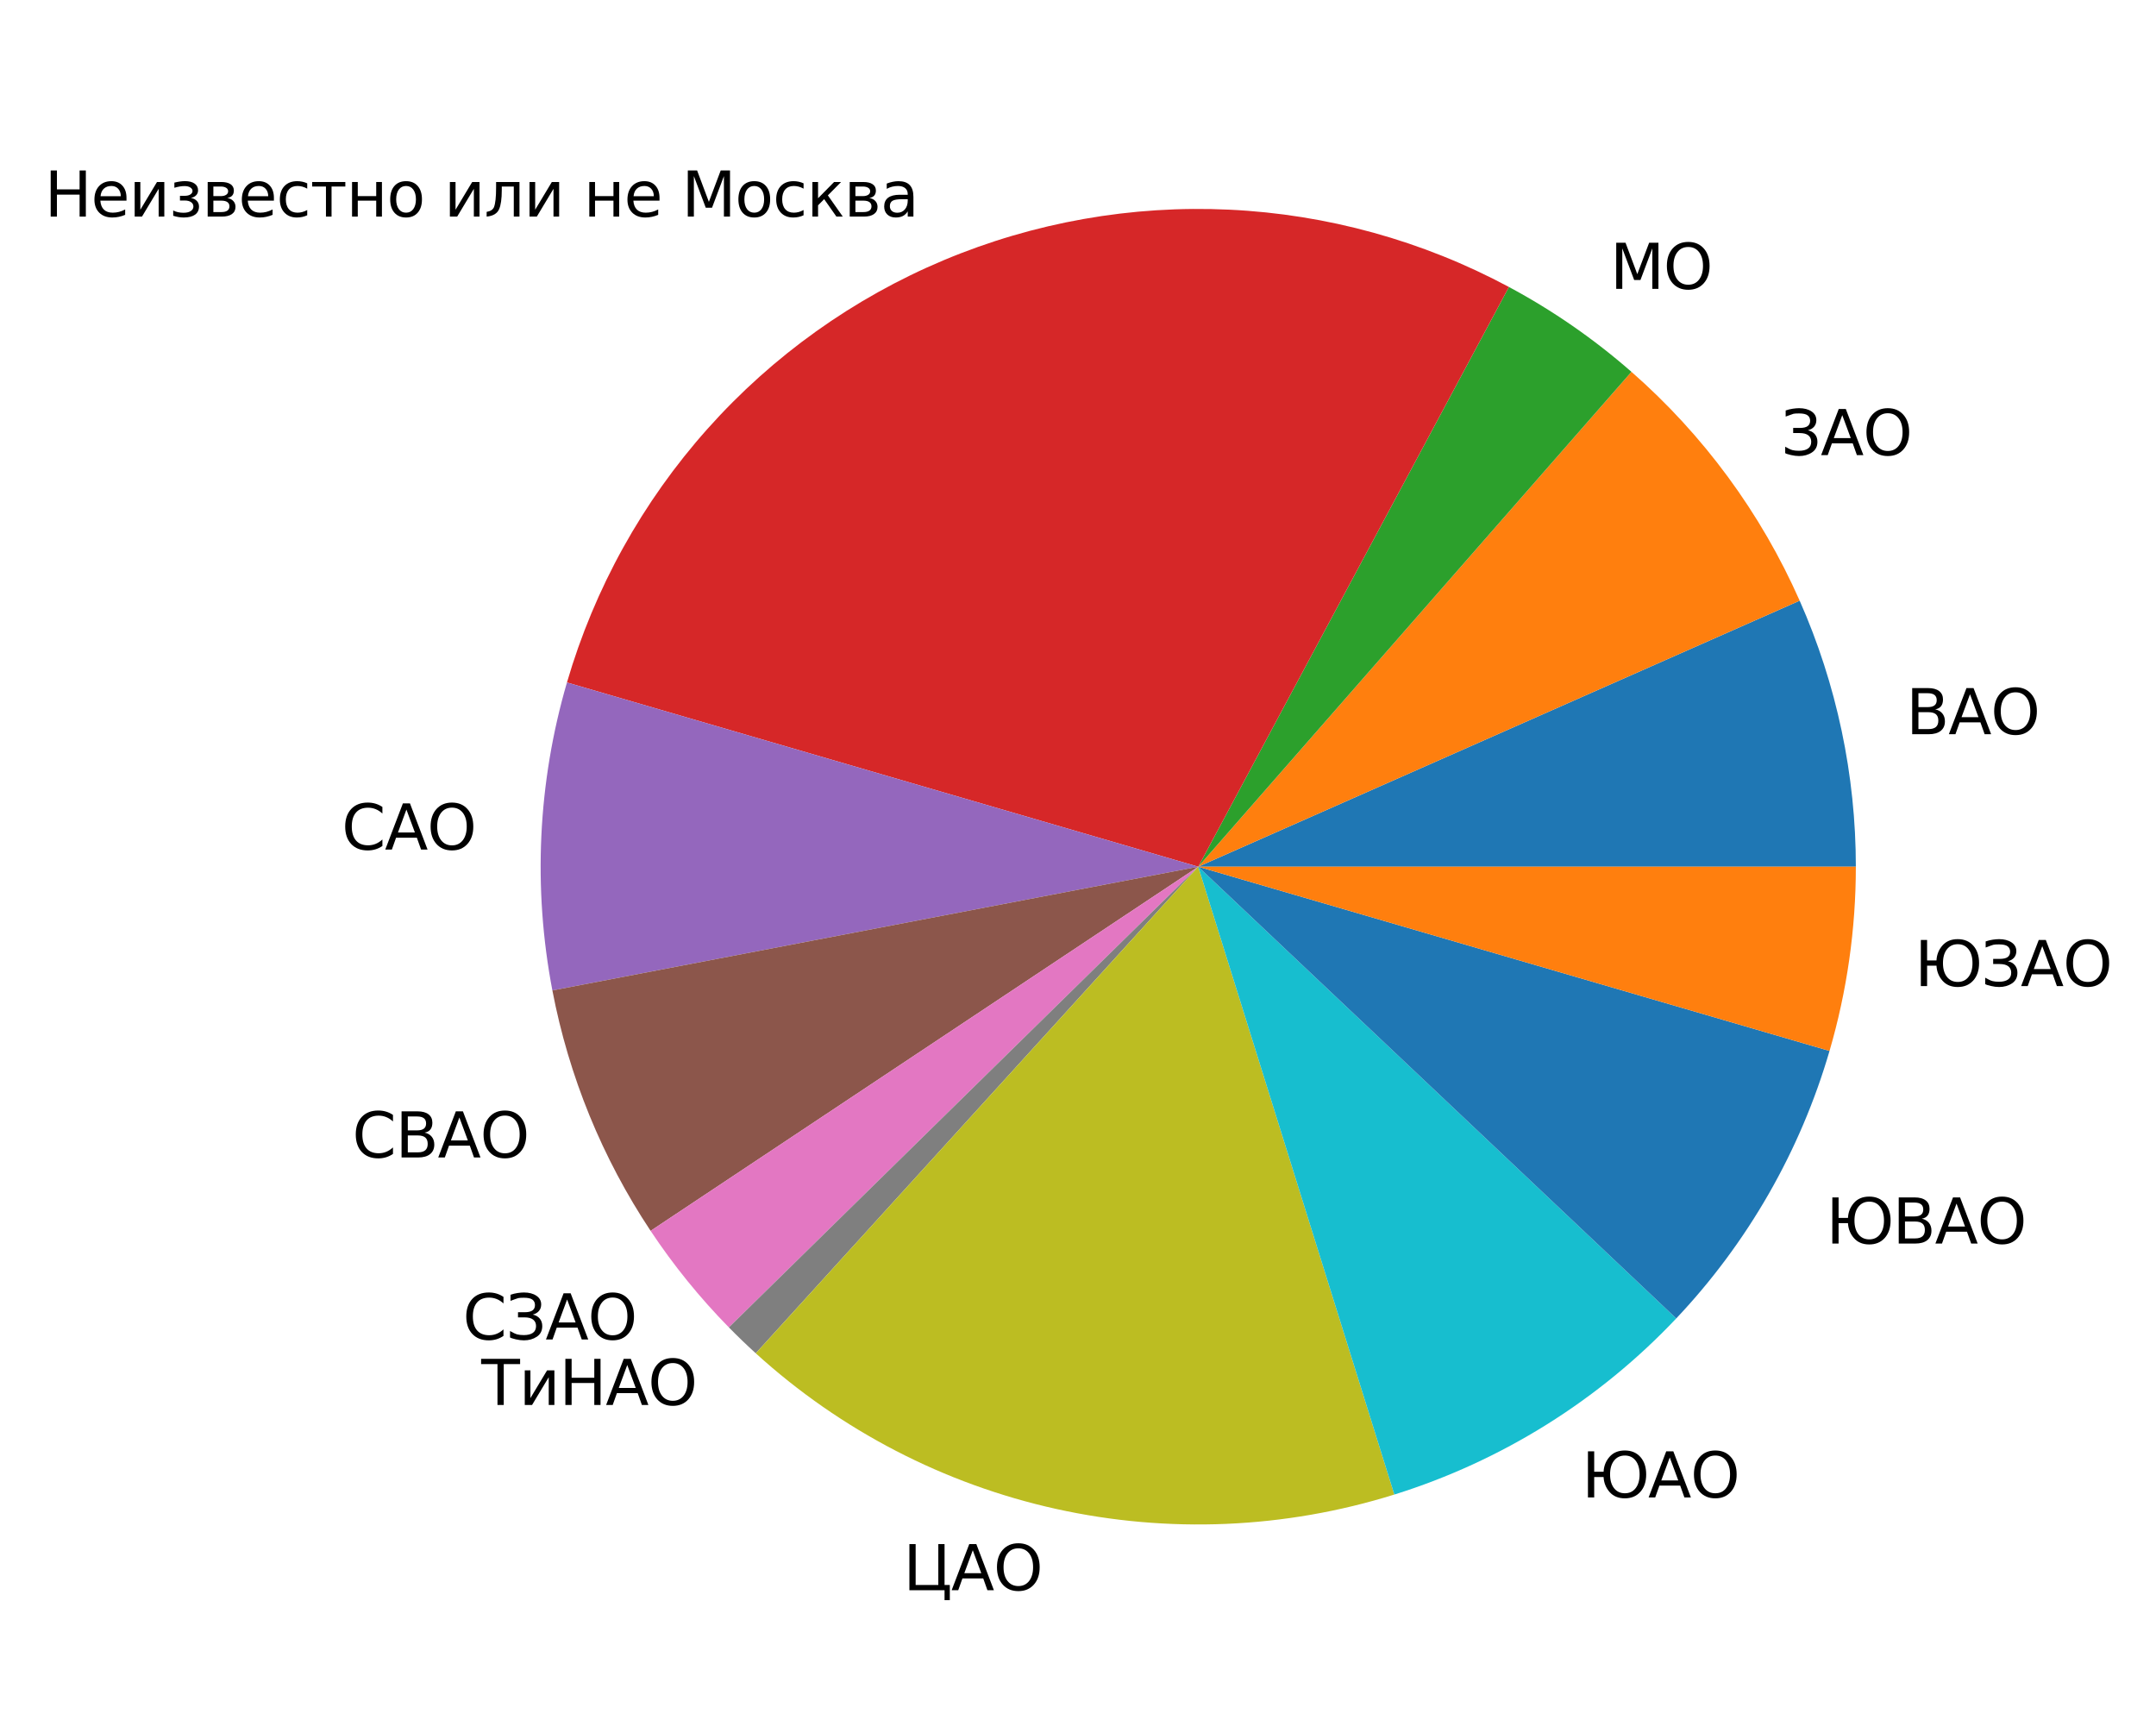<?xml version="1.0" encoding="utf-8" standalone="no"?>
<!DOCTYPE svg PUBLIC "-//W3C//DTD SVG 1.1//EN"
  "http://www.w3.org/Graphics/SVG/1.1/DTD/svg11.dtd">
<svg xmlns:xlink="http://www.w3.org/1999/xlink" width="348.987pt" height="280.512pt" viewBox="0 0 348.987 280.512" xmlns="http://www.w3.org/2000/svg" version="1.1">
 <defs>
  <style type="text/css">*{stroke-linejoin: round; stroke-linecap: butt}</style>
 </defs>
 <g id="figure_1">
  <g id="patch_1">
   <path d="M 0 280.512 
L 348.987 280.512 
L 348.987 0 
L 0 0 
z
" style="fill: #ffffff"/>
  </g>
  <g id="axes_1">
   <g id="patch_2">
    <path d="M 300.402 140.256 
C 300.402 132.863 299.631 125.49 298.103 118.256 
C 296.575 111.023 294.298 103.968 291.308 97.207 
L 193.957 140.256 
z
" style="fill: #1f77b4"/>
   </g>
   <g id="patch_3">
    <path d="M 291.308 97.207 
C 288.182 90.137 284.295 83.429 279.716 77.201 
C 275.137 70.974 269.893 65.263 264.078 60.171 
L 193.957 140.256 
z
" style="fill: #ff7f0e"/>
   </g>
   <g id="patch_4">
    <path d="M 264.078 60.171 
C 261.046 57.516 257.865 55.036 254.552 52.742 
C 251.239 50.448 247.798 48.343 244.246 46.439 
L 193.957 140.256 
z
" style="fill: #2ca02c"/>
   </g>
   <g id="patch_5">
    <path d="M 244.246 46.439 
C 230.281 38.954 214.819 34.68 198.991 33.93 
C 183.164 33.181 167.367 35.975 152.757 42.108 
C 138.147 48.24 125.09 57.559 114.539 69.381 
C 103.989 81.202 96.21 95.232 91.772 110.443 
L 193.957 140.256 
z
" style="fill: #d62728"/>
   </g>
   <g id="patch_6">
    <path d="M 91.772 110.443 
C 89.419 118.51 88.029 126.828 87.631 135.222 
C 87.234 143.616 87.832 152.027 89.413 160.281 
L 193.957 140.256 
z
" style="fill: #9467bd"/>
   </g>
   <g id="patch_7">
    <path d="M 89.413 160.281 
C 90.74 167.211 92.754 173.993 95.423 180.525 
C 98.093 187.057 101.405 193.307 105.312 199.184 
L 193.957 140.256 
z
" style="fill: #8c564b"/>
   </g>
   <g id="patch_8">
    <path d="M 105.312 199.184 
C 107.171 201.981 109.161 204.688 111.276 207.296 
C 113.391 209.904 115.628 212.411 117.98 214.808 
L 193.957 140.256 
z
" style="fill: #e377c2"/>
   </g>
   <g id="patch_9">
    <path d="M 117.98 214.808 
C 118.686 215.527 119.401 216.236 120.127 216.935 
C 120.853 217.633 121.588 218.322 122.333 218.999 
L 193.957 140.256 
z
" style="fill: #7f7f7f"/>
   </g>
   <g id="patch_10">
    <path d="M 122.333 218.999 
C 136.07 231.495 152.841 240.18 170.973 244.19 
C 189.104 248.199 207.974 247.395 225.699 241.858 
L 193.957 140.256 
z
" style="fill: #bcbd22"/>
   </g>
   <g id="patch_11">
    <path d="M 225.699 241.858 
C 234.363 239.151 242.646 235.347 250.345 230.538 
C 258.044 225.729 265.097 219.955 271.331 213.357 
L 193.957 140.256 
z
" style="fill: #17becf"/>
   </g>
   <g id="patch_12">
    <path d="M 271.331 213.357 
C 277.102 207.249 282.129 200.478 286.308 193.187 
C 290.487 185.896 293.788 178.136 296.141 170.069 
L 193.957 140.256 
z
" style="fill: #1f77b4"/>
   </g>
   <g id="patch_13">
    <path d="M 296.141 170.069 
C 297.553 165.232 298.619 160.302 299.331 155.314 
C 300.044 150.326 300.402 145.294 300.402 140.256 
L 193.957 140.256 
z
" style="fill: #ff7f0e"/>
   </g>
   <g id="matplotlib.axis_1"/>
   <g id="matplotlib.axis_2"/>
   <g id="text_1">
    <!-- ВАО -->
    <g transform="translate(308.518 118.816) scale(0.1 -0.1)">
     <defs>
      <path id="DejaVuSans-412" d="M 1259 2228 
L 1259 519 
L 2272 519 
Q 2781 519 3026 730 
Q 3272 941 3272 1375 
Q 3272 1813 3026 2020 
Q 2781 2228 2272 2228 
L 1259 2228 
z
M 1259 4147 
L 1259 2741 
L 2194 2741 
Q 2656 2741 2882 2914 
Q 3109 3088 3109 3444 
Q 3109 3797 2882 3972 
Q 2656 4147 2194 4147 
L 1259 4147 
z
M 628 4666 
L 2241 4666 
Q 2963 4666 3353 4366 
Q 3744 4066 3744 3513 
Q 3744 3084 3544 2831 
Q 3344 2578 2956 2516 
Q 3422 2416 3680 2098 
Q 3938 1781 3938 1306 
Q 3938 681 3513 340 
Q 3088 0 2303 0 
L 628 0 
L 628 4666 
z
" transform="scale(0.016)"/>
      <path id="DejaVuSans-410" d="M 2188 4044 
L 1331 1722 
L 3047 1722 
L 2188 4044 
z
M 1831 4666 
L 2547 4666 
L 4325 0 
L 3669 0 
L 3244 1197 
L 1141 1197 
L 716 0 
L 50 0 
L 1831 4666 
z
" transform="scale(0.016)"/>
      <path id="DejaVuSans-41e" d="M 2522 4238 
Q 1834 4238 1429 3725 
Q 1025 3213 1025 2328 
Q 1025 1447 1429 934 
Q 1834 422 2522 422 
Q 3209 422 3611 934 
Q 4013 1447 4013 2328 
Q 4013 3213 3611 3725 
Q 3209 4238 2522 4238 
z
M 2522 4750 
Q 3503 4750 4090 4092 
Q 4678 3434 4678 2328 
Q 4678 1225 4090 567 
Q 3503 -91 2522 -91 
Q 1538 -91 948 565 
Q 359 1222 359 2328 
Q 359 3434 948 4092 
Q 1538 4750 2522 4750 
z
" transform="scale(0.016)"/>
     </defs>
     <use xlink:href="#DejaVuSans-412"/>
     <use xlink:href="#DejaVuSans-410" transform="translate(68.604 0)"/>
     <use xlink:href="#DejaVuSans-41e" transform="translate(137.012 0)"/>
    </g>
   </g>
   <g id="text_2">
    <!-- ЗАО -->
    <g transform="translate(288.292 73.655) scale(0.1 -0.1)">
     <defs>
      <path id="DejaVuSans-417" d="M 1828 4750 
Q 2597 4750 3084 4423 
Q 3572 4097 3572 3541 
Q 3572 3153 3350 2886 
Q 3128 2619 2719 2516 
Q 3172 2419 3426 2112 
Q 3681 1806 3681 1356 
Q 3681 638 3126 273 
Q 2572 -91 1828 -91 
Q 1447 -91 1003 12 
Q 559 116 422 203 
L 422 853 
Q 900 575 1164 508 
Q 1428 441 1816 441 
Q 2403 441 2728 666 
Q 3053 891 3053 1356 
Q 3053 1769 2764 2001 
Q 2475 2234 1866 2234 
L 1228 2234 
L 1228 2753 
L 1891 2753 
Q 2450 2753 2697 2939 
Q 2944 3125 2944 3475 
Q 2944 3834 2689 4026 
Q 2434 4219 1816 4219 
Q 1397 4219 1253 4181 
Q 1109 4144 469 3903 
L 469 4519 
Q 822 4644 1190 4697 
Q 1559 4750 1828 4750 
z
" transform="scale(0.016)"/>
     </defs>
     <use xlink:href="#DejaVuSans-417"/>
     <use xlink:href="#DejaVuSans-410" transform="translate(64.111 0)"/>
     <use xlink:href="#DejaVuSans-41e" transform="translate(132.52 0)"/>
    </g>
   </g>
   <g id="text_3">
    <!-- МО -->
    <g transform="translate(260.611 46.75) scale(0.1 -0.1)">
     <defs>
      <path id="DejaVuSans-41c" d="M 628 4666 
L 1569 4666 
L 2759 1491 
L 3956 4666 
L 4897 4666 
L 4897 0 
L 4281 0 
L 4281 4097 
L 3078 897 
L 2444 897 
L 1241 4097 
L 1241 0 
L 628 0 
L 628 4666 
z
" transform="scale(0.016)"/>
     </defs>
     <use xlink:href="#DejaVuSans-41c"/>
     <use xlink:href="#DejaVuSans-41e" transform="translate(86.279 0)"/>
    </g>
   </g>
   <g id="text_4">
    <!-- Неизвестно или не Москва -->
    <g transform="translate(7.2 35.052) scale(0.1 -0.1)">
     <defs>
      <path id="DejaVuSans-41d" d="M 628 4666 
L 1259 4666 
L 1259 2753 
L 3553 2753 
L 3553 4666 
L 4184 4666 
L 4184 0 
L 3553 0 
L 3553 2222 
L 1259 2222 
L 1259 0 
L 628 0 
L 628 4666 
z
" transform="scale(0.016)"/>
      <path id="DejaVuSans-435" d="M 3597 1894 
L 3597 1613 
L 953 1613 
Q 991 1019 1311 708 
Q 1631 397 2203 397 
Q 2534 397 2845 478 
Q 3156 559 3463 722 
L 3463 178 
Q 3153 47 2828 -22 
Q 2503 -91 2169 -91 
Q 1331 -91 842 396 
Q 353 884 353 1716 
Q 353 2575 817 3079 
Q 1281 3584 2069 3584 
Q 2775 3584 3186 3129 
Q 3597 2675 3597 1894 
z
M 3022 2063 
Q 3016 2534 2758 2815 
Q 2500 3097 2075 3097 
Q 1594 3097 1305 2825 
Q 1016 2553 972 2059 
L 3022 2063 
z
" transform="scale(0.016)"/>
      <path id="DejaVuSans-438" d="M 3578 3500 
L 3578 0 
L 3006 0 
L 3006 2809 
L 1319 0 
L 581 0 
L 581 3500 
L 1153 3500 
L 1153 697 
L 2838 3500 
L 3578 3500 
z
" transform="scale(0.016)"/>
      <path id="DejaVuSans-437" d="M 2206 1888 
Q 2594 1813 2809 1584 
Q 3025 1356 3025 1019 
Q 3025 478 2622 193 
Q 2219 -91 1475 -91 
Q 1225 -91 961 -47 
Q 697 -3 416 84 
L 416 619 
Q 638 503 903 445 
Q 1169 388 1459 388 
Q 1931 388 2195 563 
Q 2459 738 2459 1019 
Q 2459 1294 2225 1461 
Q 1991 1628 1563 1628 
L 1100 1628 
L 1100 2103 
L 1584 2103 
Q 1947 2103 2158 2242 
Q 2369 2381 2369 2600 
Q 2369 2800 2151 2944 
Q 1934 3088 1563 3088 
Q 1341 3088 1089 3047 
Q 838 3006 534 2916 
L 534 3438 
Q 841 3513 1106 3550 
Q 1372 3588 1609 3588 
Q 2222 3588 2576 3342 
Q 2931 3097 2931 2656 
Q 2931 2366 2743 2164 
Q 2556 1963 2206 1888 
z
" transform="scale(0.016)"/>
      <path id="DejaVuSans-432" d="M 1156 1613 
L 1156 459 
L 1975 459 
Q 2369 459 2575 607 
Q 2781 756 2781 1038 
Q 2781 1319 2575 1466 
Q 2369 1613 1975 1613 
L 1156 1613 
z
M 1156 3041 
L 1156 2072 
L 1913 2072 
Q 2238 2072 2444 2201 
Q 2650 2331 2650 2563 
Q 2650 2794 2444 2917 
Q 2238 3041 1913 3041 
L 1156 3041 
z
M 581 3500 
L 1950 3500 
Q 2566 3500 2897 3275 
Q 3228 3050 3228 2634 
Q 3228 2313 3059 2123 
Q 2891 1934 2559 1888 
Q 2956 1813 3175 1575 
Q 3394 1338 3394 981 
Q 3394 513 3033 256 
Q 2672 0 2003 0 
L 581 0 
L 581 3500 
z
" transform="scale(0.016)"/>
      <path id="DejaVuSans-441" d="M 3122 3366 
L 3122 2828 
Q 2878 2963 2633 3030 
Q 2388 3097 2138 3097 
Q 1578 3097 1268 2742 
Q 959 2388 959 1747 
Q 959 1106 1268 751 
Q 1578 397 2138 397 
Q 2388 397 2633 464 
Q 2878 531 3122 666 
L 3122 134 
Q 2881 22 2623 -34 
Q 2366 -91 2075 -91 
Q 1284 -91 818 406 
Q 353 903 353 1747 
Q 353 2603 823 3093 
Q 1294 3584 2113 3584 
Q 2378 3584 2631 3529 
Q 2884 3475 3122 3366 
z
" transform="scale(0.016)"/>
      <path id="DejaVuSans-442" d="M 188 3500 
L 3541 3500 
L 3541 3041 
L 2147 3041 
L 2147 0 
L 1581 0 
L 1581 3041 
L 188 3041 
L 188 3500 
z
" transform="scale(0.016)"/>
      <path id="DejaVuSans-43d" d="M 581 3500 
L 1159 3500 
L 1159 2072 
L 3025 2072 
L 3025 3500 
L 3603 3500 
L 3603 0 
L 3025 0 
L 3025 1613 
L 1159 1613 
L 1159 0 
L 581 0 
L 581 3500 
z
" transform="scale(0.016)"/>
      <path id="DejaVuSans-43e" d="M 1959 3097 
Q 1497 3097 1228 2736 
Q 959 2375 959 1747 
Q 959 1119 1226 758 
Q 1494 397 1959 397 
Q 2419 397 2687 759 
Q 2956 1122 2956 1747 
Q 2956 2369 2687 2733 
Q 2419 3097 1959 3097 
z
M 1959 3584 
Q 2709 3584 3137 3096 
Q 3566 2609 3566 1747 
Q 3566 888 3137 398 
Q 2709 -91 1959 -91 
Q 1206 -91 779 398 
Q 353 888 353 1747 
Q 353 2609 779 3096 
Q 1206 3584 1959 3584 
z
" transform="scale(0.016)"/>
      <path id="DejaVuSans-20" transform="scale(0.016)"/>
      <path id="DejaVuSans-43b" d="M 238 0 
L 238 478 
Q 806 566 981 959 
Q 1194 1513 1194 2928 
L 1194 3500 
L 3559 3500 
L 3559 0 
L 2984 0 
L 2984 3041 
L 1769 3041 
L 1769 2694 
Q 1769 1344 1494 738 
Q 1200 91 238 0 
z
" transform="scale(0.016)"/>
      <path id="DejaVuSans-43a" d="M 581 3500 
L 1153 3500 
L 1153 1856 
L 2775 3500 
L 3481 3500 
L 2144 2147 
L 3653 0 
L 3009 0 
L 1769 1766 
L 1153 1141 
L 1153 0 
L 581 0 
L 581 3500 
z
" transform="scale(0.016)"/>
      <path id="DejaVuSans-430" d="M 2194 1759 
Q 1497 1759 1228 1600 
Q 959 1441 959 1056 
Q 959 750 1161 570 
Q 1363 391 1709 391 
Q 2188 391 2477 730 
Q 2766 1069 2766 1631 
L 2766 1759 
L 2194 1759 
z
M 3341 1997 
L 3341 0 
L 2766 0 
L 2766 531 
Q 2569 213 2275 61 
Q 1981 -91 1556 -91 
Q 1019 -91 701 211 
Q 384 513 384 1019 
Q 384 1609 779 1909 
Q 1175 2209 1959 2209 
L 2766 2209 
L 2766 2266 
Q 2766 2663 2505 2880 
Q 2244 3097 1772 3097 
Q 1472 3097 1187 3025 
Q 903 2953 641 2809 
L 641 3341 
Q 956 3463 1253 3523 
Q 1550 3584 1831 3584 
Q 2591 3584 2966 3190 
Q 3341 2797 3341 1997 
z
" transform="scale(0.016)"/>
     </defs>
     <use xlink:href="#DejaVuSans-41d"/>
     <use xlink:href="#DejaVuSans-435" transform="translate(75.195 0)"/>
     <use xlink:href="#DejaVuSans-438" transform="translate(136.719 0)"/>
     <use xlink:href="#DejaVuSans-437" transform="translate(201.709 0)"/>
     <use xlink:href="#DejaVuSans-432" transform="translate(254.883 0)"/>
     <use xlink:href="#DejaVuSans-435" transform="translate(313.818 0)"/>
     <use xlink:href="#DejaVuSans-441" transform="translate(375.342 0)"/>
     <use xlink:href="#DejaVuSans-442" transform="translate(430.322 0)"/>
     <use xlink:href="#DejaVuSans-43d" transform="translate(488.574 0)"/>
     <use xlink:href="#DejaVuSans-43e" transform="translate(553.955 0)"/>
     <use xlink:href="#DejaVuSans-20" transform="translate(615.137 0)"/>
     <use xlink:href="#DejaVuSans-438" transform="translate(646.924 0)"/>
     <use xlink:href="#DejaVuSans-43b" transform="translate(711.914 0)"/>
     <use xlink:href="#DejaVuSans-438" transform="translate(775.83 0)"/>
     <use xlink:href="#DejaVuSans-20" transform="translate(840.82 0)"/>
     <use xlink:href="#DejaVuSans-43d" transform="translate(872.607 0)"/>
     <use xlink:href="#DejaVuSans-435" transform="translate(937.988 0)"/>
     <use xlink:href="#DejaVuSans-20" transform="translate(999.512 0)"/>
     <use xlink:href="#DejaVuSans-41c" transform="translate(1031.299 0)"/>
     <use xlink:href="#DejaVuSans-43e" transform="translate(1117.578 0)"/>
     <use xlink:href="#DejaVuSans-441" transform="translate(1178.76 0)"/>
     <use xlink:href="#DejaVuSans-43a" transform="translate(1233.74 0)"/>
     <use xlink:href="#DejaVuSans-432" transform="translate(1294.141 0)"/>
     <use xlink:href="#DejaVuSans-430" transform="translate(1353.076 0)"/>
    </g>
   </g>
   <g id="text_5">
    <!-- САО -->
    <g transform="translate(55.303 137.478) scale(0.1 -0.1)">
     <defs>
      <path id="DejaVuSans-421" d="M 4122 4306 
L 4122 3641 
Q 3803 3938 3442 4084 
Q 3081 4231 2675 4231 
Q 1875 4231 1450 3742 
Q 1025 3253 1025 2328 
Q 1025 1406 1450 917 
Q 1875 428 2675 428 
Q 3081 428 3442 575 
Q 3803 722 4122 1019 
L 4122 359 
Q 3791 134 3420 21 
Q 3050 -91 2638 -91 
Q 1578 -91 968 557 
Q 359 1206 359 2328 
Q 359 3453 968 4101 
Q 1578 4750 2638 4750 
Q 3056 4750 3426 4639 
Q 3797 4528 4122 4306 
z
" transform="scale(0.016)"/>
     </defs>
     <use xlink:href="#DejaVuSans-421"/>
     <use xlink:href="#DejaVuSans-410" transform="translate(69.824 0)"/>
     <use xlink:href="#DejaVuSans-41e" transform="translate(138.232 0)"/>
    </g>
   </g>
   <g id="text_6">
    <!-- СВАО -->
    <g transform="translate(57.014 187.311) scale(0.1 -0.1)">
     <use xlink:href="#DejaVuSans-421"/>
     <use xlink:href="#DejaVuSans-412" transform="translate(69.824 0)"/>
     <use xlink:href="#DejaVuSans-410" transform="translate(138.428 0)"/>
     <use xlink:href="#DejaVuSans-41e" transform="translate(206.836 0)"/>
    </g>
   </g>
   <g id="text_7">
    <!-- СЗАО -->
    <g transform="translate(74.902 216.759) scale(0.1 -0.1)">
     <use xlink:href="#DejaVuSans-421"/>
     <use xlink:href="#DejaVuSans-417" transform="translate(69.824 0)"/>
     <use xlink:href="#DejaVuSans-410" transform="translate(133.936 0)"/>
     <use xlink:href="#DejaVuSans-41e" transform="translate(202.344 0)"/>
    </g>
   </g>
   <g id="text_8">
    <!-- ТиНАО -->
    <g transform="translate(77.905 227.362) scale(0.1 -0.1)">
     <defs>
      <path id="DejaVuSans-422" d="M -19 4666 
L 3928 4666 
L 3928 4134 
L 2272 4134 
L 2272 0 
L 1638 0 
L 1638 4134 
L -19 4134 
L -19 4666 
z
" transform="scale(0.016)"/>
     </defs>
     <use xlink:href="#DejaVuSans-422"/>
     <use xlink:href="#DejaVuSans-438" transform="translate(61.084 0)"/>
     <use xlink:href="#DejaVuSans-41d" transform="translate(126.074 0)"/>
     <use xlink:href="#DejaVuSans-410" transform="translate(201.27 0)"/>
     <use xlink:href="#DejaVuSans-41e" transform="translate(269.678 0)"/>
    </g>
   </g>
   <g id="text_9">
    <!-- ЦАО -->
    <g transform="translate(146.198 257.342) scale(0.1 -0.1)">
     <defs>
      <path id="DejaVuSans-426" d="M 4184 0 
L 628 0 
L 628 4666 
L 1259 4666 
L 1259 531 
L 3553 531 
L 3553 4666 
L 4184 4666 
L 4184 531 
L 4716 531 
L 4716 -1003 
L 4184 -1003 
L 4184 0 
z
" transform="scale(0.016)"/>
     </defs>
     <use xlink:href="#DejaVuSans-426"/>
     <use xlink:href="#DejaVuSans-410" transform="translate(77.637 0)"/>
     <use xlink:href="#DejaVuSans-41e" transform="translate(146.045 0)"/>
    </g>
   </g>
   <g id="text_10">
    <!-- ЮАО -->
    <g transform="translate(255.984 242.326) scale(0.1 -0.1)">
     <defs>
      <path id="DejaVuSans-42e" d="M 4394 4238 
Q 3706 4238 3300 3725 
Q 2897 3213 2897 2328 
Q 2897 1447 3300 934 
Q 3706 422 4394 422 
Q 5081 422 5481 934 
Q 5884 1447 5884 2328 
Q 5884 3213 5481 3725 
Q 5081 4238 4394 4238 
z
M 2241 2597 
Q 2284 3472 2847 4113 
Q 3409 4750 4394 4750 
Q 5375 4750 5963 4094 
Q 6550 3434 6550 2328 
Q 6550 1225 5963 569 
Q 5375 -91 4394 -91 
Q 3409 -91 2847 550 
Q 2284 1191 2241 2066 
L 1291 2066 
L 1291 0 
L 659 0 
L 659 4666 
L 1291 4666 
L 1291 2597 
L 2241 2597 
z
" transform="scale(0.016)"/>
     </defs>
     <use xlink:href="#DejaVuSans-42e"/>
     <use xlink:href="#DejaVuSans-410" transform="translate(107.959 0)"/>
     <use xlink:href="#DejaVuSans-41e" transform="translate(176.367 0)"/>
    </g>
   </g>
   <g id="text_11">
    <!-- ЮВАО -->
    <g transform="translate(295.543 201.24) scale(0.1 -0.1)">
     <use xlink:href="#DejaVuSans-42e"/>
     <use xlink:href="#DejaVuSans-412" transform="translate(107.959 0)"/>
     <use xlink:href="#DejaVuSans-410" transform="translate(176.562 0)"/>
     <use xlink:href="#DejaVuSans-41e" transform="translate(244.971 0)"/>
    </g>
   </g>
   <g id="text_12">
    <!-- ЮЗАО -->
    <g transform="translate(309.869 159.579) scale(0.1 -0.1)">
     <use xlink:href="#DejaVuSans-42e"/>
     <use xlink:href="#DejaVuSans-417" transform="translate(107.959 0)"/>
     <use xlink:href="#DejaVuSans-410" transform="translate(172.07 0)"/>
     <use xlink:href="#DejaVuSans-41e" transform="translate(240.479 0)"/>
    </g>
   </g>
  </g>
 </g>
</svg>
